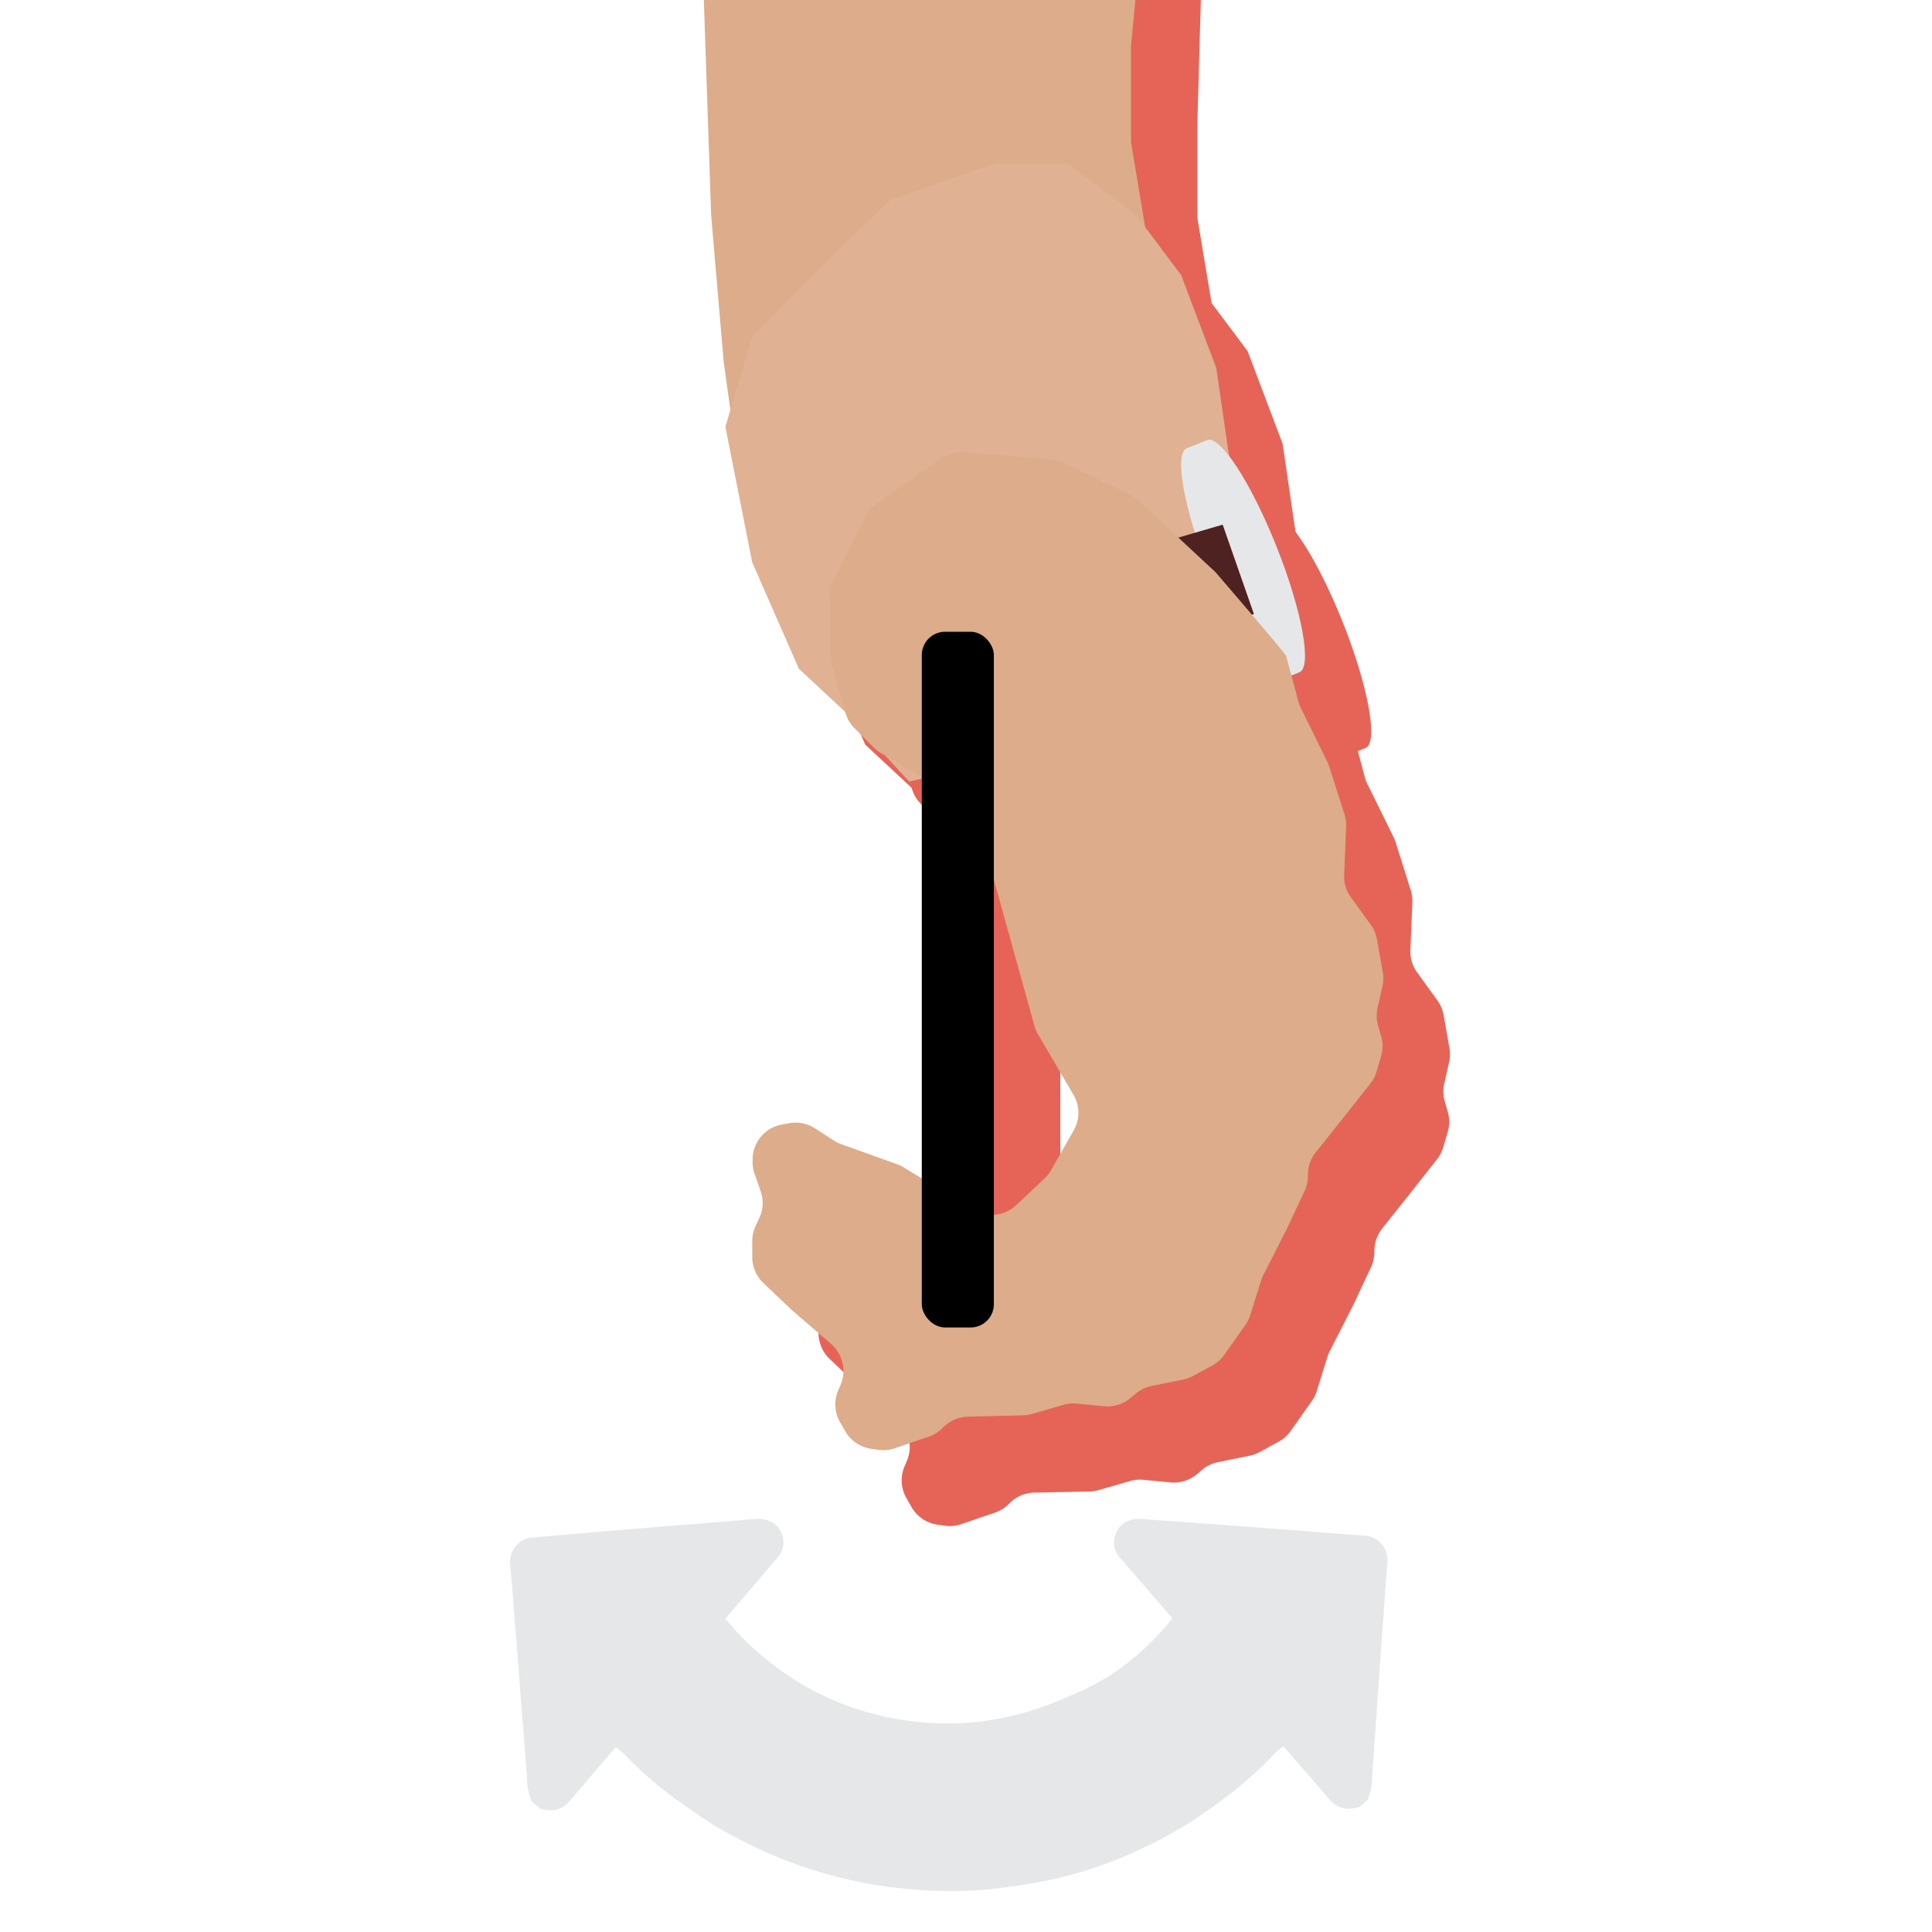 <svg id="Layer_1" data-name="Layer 1" xmlns="http://www.w3.org/2000/svg" viewBox="0 0 500 500"><defs><style>.cls-1{fill:#e66457;}.cls-2{fill:#ddac8a;}.cls-3{fill:#e0b192;}.cls-4{fill:#e6e7e8;}.cls-5{fill:#4f2222;}</style></defs><title>volume-sweep</title><polygon class="cls-1" points="311.19 -14.87 309.89 31.48 309.89 56.46 313.56 78.43 322.87 90.85 331.95 114.86 334.88 134.97 339.42 164.49 352.61 198.89 252.48 221.91 235.96 203.92 223.93 192.72 211.84 165.14 204.91 130.09 206.21 125.73 204.46 113.23 201.22 75.28 199.27 -14.87 311.19 -14.87"/><path class="cls-1" d="M211.84,340.83V345a9.25,9.25,0,0,0,2.87,6.69l7.11,6.76,10.42,9a9.26,9.26,0,0,1,1,1h0a9.22,9.22,0,0,1,1.47,9.57l-.63,1.51a9.2,9.2,0,0,0,.49,8.16l1.33,2.34a9.26,9.26,0,0,0,6.71,4.56l1.86.26a9.22,9.22,0,0,0,4.27-.39l8.77-3a9.29,9.29,0,0,0,3.56-2.21l.25-.26a9.27,9.27,0,0,1,6.3-2.7L282,386a9.12,9.12,0,0,0,2.32-.36l8.12-2.34a8.91,8.91,0,0,1,3.44-.32l7.05.67a9.2,9.2,0,0,0,6.82-2.12l1.32-1.11a9.13,9.13,0,0,1,4.09-2l8.27-1.69a9.33,9.33,0,0,0,2.57-.94l4.93-2.69a9.18,9.18,0,0,0,3.12-2.79l5.47-7.76a9.07,9.07,0,0,0,1.27-2.57l2.74-8.81a9.18,9.18,0,0,1,.59-1.45l6.21-12.2,4.49-9.57a9.3,9.3,0,0,0,.87-3.92v-.33a9.23,9.23,0,0,1,2-5.73l8.23-10.37,6-7.61a9.27,9.27,0,0,0,1.59-3.09l1.17-4a9.22,9.22,0,0,0,0-5.18l-.77-2.67a9.08,9.08,0,0,1-.14-4.6l1.26-5.61a9.05,9.05,0,0,0,.08-3.63l-1.5-8.49a9.15,9.15,0,0,0-1.61-3.81l-5.15-7.12A9.2,9.2,0,0,1,365,246l.52-12.45a9,9,0,0,0-.42-3.17L361.2,218a8.92,8.92,0,0,0-.52-1.29l-6.83-13.88a9.15,9.15,0,0,1-.64-1.7c-.37-1.39-1.12-4.21-1.8-6.74l2-.82c3.35-1.33.72-15.86-5.88-32.45s-14.65-29-18-27.64l-5.27,2.1c-2.61,1-1.59,10.1,2.11,21.91l-4.27,1.25-10.26-9.55a9.6,9.6,0,0,0-2.28-1.56l-16.93-8.15a9.43,9.43,0,0,0-3.19-.88l-22.5-2a9.23,9.23,0,0,0-6.07,1.61l-16.74,11.61a9.19,9.19,0,0,0-3,3.42l-8.14,16.09a9.19,9.19,0,0,0-1,4.28l.2,16a9.18,9.18,0,0,0,.34,2.38L236,204.1a9.27,9.27,0,0,0,2.36,4l5,5a9.15,9.15,0,0,0,1.92,1.47l10.49,6.05v104l-4.66-2.83a9,9,0,0,0-1.69-.8L235,315.77a9.24,9.24,0,0,1-1.87-.91l-5-3.23a9.21,9.21,0,0,0-6.67-1.3l-1.9.35a9.22,9.22,0,0,0-7.52,8.61l0,.65a9.29,9.29,0,0,0,.51,3.51l1.57,4.48a9.24,9.24,0,0,1-.35,6.95l-.95,2A9.29,9.29,0,0,0,211.84,340.83Zm68.38-9.32a9.21,9.21,0,0,1-5.82,2.5V247.16l10.68,38.31a9.26,9.26,0,0,0,.93,2.2L295,303a9.23,9.23,0,0,1,0,9.27l-5.89,10.24a9.15,9.15,0,0,1-1.66,2.1Z"/><polygon class="cls-2" points="297.9 67.97 292.71 36.82 292.71 11.84 294.01 -1.87 182.09 -1.87 184.04 55.64 187.28 93.59 189.51 109.57 297.9 67.97"/><polygon class="cls-3" points="335.43 179.25 322.24 144.85 317.69 115.33 314.77 95.22 305.69 71.21 294.01 55.64 276.41 42.34 257.22 42.34 230.43 51.74 215.5 66.02 194.66 87.11 187.73 110.45 194.66 145.5 206.75 173.07 218.78 184.28 235.29 202.27 335.43 179.25"/><path class="cls-4" d="M307.13,116c-3.35,1.33-.72,15.86,5.87,32.45s14.65,29,18,27.64l5.28-2.1c3.35-1.33.72-15.86-5.88-32.45s-14.65-29-18-27.64Z"/><polygon class="cls-5" points="316.43 135.78 278.49 146.86 285.72 169.86 324.52 158.93 316.43 135.78"/><path class="cls-2" d="M268.83,268l9,15.35a9.2,9.2,0,0,1,0,9.27L272,302.88a9.15,9.15,0,0,1-1.66,2.1L263,311.87a9.25,9.25,0,0,1-11.14,1.18l-18-10.94a8.67,8.67,0,0,0-1.68-.81l-14.43-5.17a9.24,9.24,0,0,1-1.87-.91l-5-3.23a9.21,9.21,0,0,0-6.67-1.3l-1.9.35a9.23,9.23,0,0,0-7.53,8.61l0,.65a9.1,9.1,0,0,0,.51,3.51l1.57,4.48a9.24,9.24,0,0,1-.35,6.95l-.95,2a9.25,9.25,0,0,0-.87,3.9v4.22a9.21,9.21,0,0,0,2.87,6.68l7.11,6.77,10.41,9a8.5,8.5,0,0,1,1,1h0a9.22,9.22,0,0,1,1.47,9.57l-.64,1.5a9.29,9.29,0,0,0,.49,8.17l1.34,2.34a9.26,9.26,0,0,0,6.71,4.56l1.86.26a9.1,9.1,0,0,0,4.27-.4l8.77-3a9.31,9.31,0,0,0,3.56-2.22l.25-.25a9.26,9.26,0,0,1,6.29-2.7l14.35-.36a9.2,9.2,0,0,0,2.33-.36l8.12-2.35a9.27,9.27,0,0,1,3.44-.32l7.05.68a9.24,9.24,0,0,0,6.82-2.12l1.32-1.11a9.25,9.25,0,0,1,4.09-2l8.27-1.68a9.33,9.33,0,0,0,2.57-.94l4.93-2.69a9.18,9.18,0,0,0,3.12-2.79l5.47-7.76a9.34,9.34,0,0,0,1.27-2.57l2.74-8.82a8.55,8.55,0,0,1,.59-1.44l6.21-12.2,4.48-9.58a9.11,9.11,0,0,0,.87-3.91v-.33a9.24,9.24,0,0,1,2-5.73L348.67,288l6-7.61a9.22,9.22,0,0,0,1.59-3.08l1.17-4a9.22,9.22,0,0,0,0-5.18l-.77-2.67a9.2,9.2,0,0,1-.15-4.6l1.27-5.61a9.43,9.43,0,0,0,.08-3.63l-1.5-8.5a9.16,9.16,0,0,0-1.61-3.8l-5.15-7.12a9.2,9.2,0,0,1-1.74-5.8l.52-12.45a9.2,9.2,0,0,0-.42-3.17L344,198.39a10.23,10.23,0,0,0-.52-1.29l-6.83-13.88a9.15,9.15,0,0,1-.64-1.7c-.73-2.77-3-11.16-3.17-11.77s-15.46-18.41-17.92-21.27a8.22,8.22,0,0,0-.71-.74l-19.52-18.16a9.6,9.6,0,0,0-2.28-1.56l-16.94-8.15a9.3,9.3,0,0,0-3.19-.88l-22.49-2a9.22,9.22,0,0,0-6.07,1.61L227,130.22a9.19,9.19,0,0,0-3,3.42l-8.14,16.08a9.39,9.39,0,0,0-1,4.29l.2,16a9.21,9.21,0,0,0,.35,2.39l3.4,12.08a9.16,9.16,0,0,0,2.35,4l5,5a9.15,9.15,0,0,0,1.92,1.47l12,6.93a9.08,9.08,0,0,1,2.26,1.83l10.47,11.65a9.21,9.21,0,0,1,2,3.69l13,46.8A9,9,0,0,0,268.83,268Z"/><rect x="238.56" y="163.5" width="18.65" height="180.05" rx="6.02"/><path class="cls-4" d="M132.06,405.15c.43,4.81.8,9.62,1.17,14.43q1.61,20.42,3.19,40.83a15.38,15.38,0,0,0,1.15,5.77l2.2,1.88a15.15,15.15,0,0,0,2.79.45,6.51,6.51,0,0,0,5-2.53c3.42-4.06,6.88-8.08,10.33-12.12l1.41-1.65a14.4,14.4,0,0,1,3.31,2.85A101.83,101.83,0,0,0,176,466.42c2.19,1.55,4.4,3.08,6.63,4.57a75.26,75.26,0,0,0,7.1,4.16,118.18,118.18,0,0,0,20.39,8.7,116.52,116.52,0,0,0,26.3,5.14,109.67,109.67,0,0,0,17.94.1c4.87-.42,9.72-1.12,14.52-2a106.86,106.86,0,0,0,27.55-9.14,100.13,100.13,0,0,0,12.6-7q3.33-2.26,6.59-4.62a103.44,103.44,0,0,0,13.27-11.46,14,14,0,0,1,3.29-2.88l1.42,1.64c3.48,4,7,8,10.42,12a6.47,6.47,0,0,0,5,2.49,14.18,14.18,0,0,0,2.78-.47l2.19-1.9a15.44,15.44,0,0,0,1.11-5.78q1.41-20.43,2.87-40.85c.34-4.81.67-9.63,1.07-14.44a6.51,6.51,0,0,0-1.42-5,5.9,5.9,0,0,0-4.25-2.23c-9.07-.66-18.14-1.41-27.21-2.09q-15-1.12-29.91-2.19a13,13,0,0,0-1.65-.09c-2.6.12-4.67,1.14-5.76,3.64a5.82,5.82,0,0,0,1.12,6.53L301.84,417l1.6,1.85c-.63.76-1.19,1.42-1.75,2.08a70.62,70.62,0,0,1-11.75,10.84h0c-4.94,3.64-10.42,6.09-16.13,8.44A77.68,77.68,0,0,1,257.37,445a73.63,73.63,0,0,1-17.3.83,74.78,74.78,0,0,1-24.59-5.91,69.41,69.41,0,0,1-13.25-7.53A71.24,71.24,0,0,1,189.49,421l-1.78-2.07,1.6-1.86q5.91-6.93,11.81-13.86a5.81,5.81,0,0,0,1.07-6.53c-1.11-2.5-3.19-3.49-5.79-3.6a15.22,15.22,0,0,0-1.65.1c-10,.81-19.93,1.6-29.89,2.43-9.07.75-18.13,1.56-27.19,2.3a5.85,5.85,0,0,0-4.23,2.26A6.44,6.44,0,0,0,132.06,405.15Z"/></svg>
